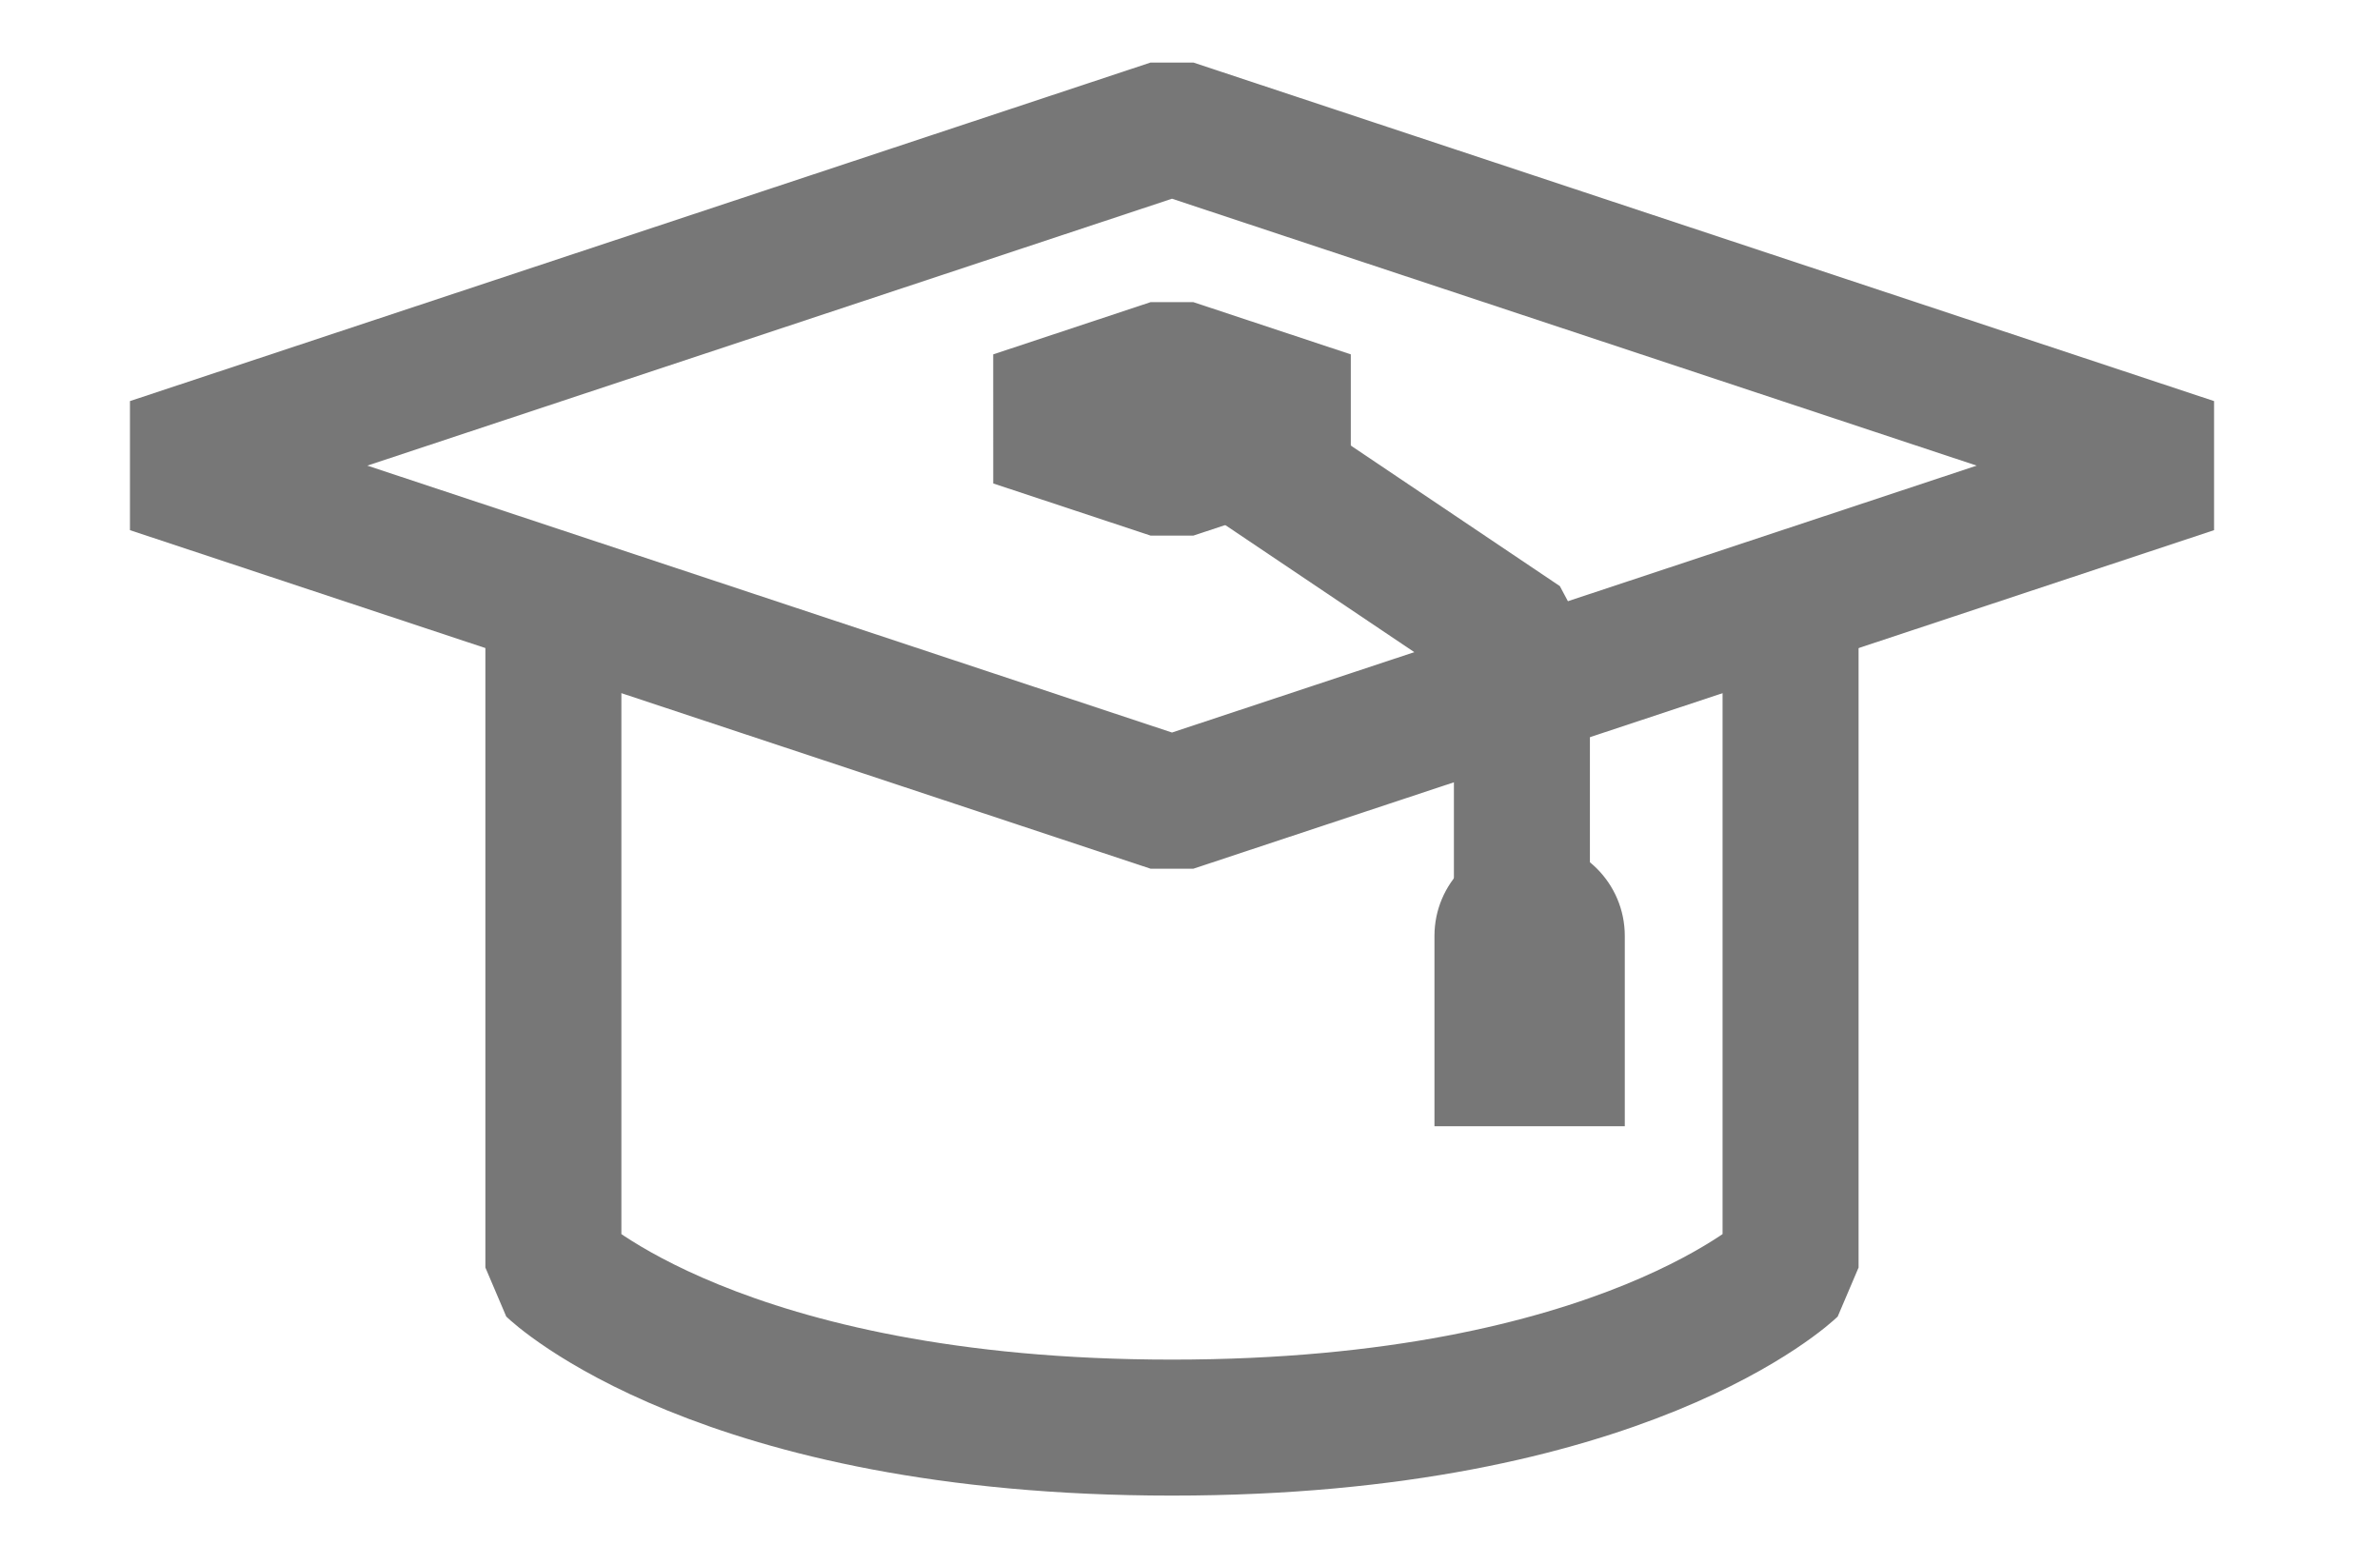 <svg width="35" height="23" viewBox="0 0 35 23" fill="none" xmlns="http://www.w3.org/2000/svg">
<g clip-path="url(#clip0_141_1240)">
<path d="M17.235 1.869L32.245 6.848L17.235 11.827L2.226 6.848L17.235 1.869Z" stroke="#777777" stroke-width="2" stroke-linejoin="bevel"/>
<path d="M17.235 5.393L19.55 6.161L17.235 6.928L14.921 6.161L17.235 5.393Z" stroke="#777777" stroke-width="2" stroke-linejoin="bevel"/>
<path d="M8.138 9.333L8.138 18.642C8.138 18.642 10.587 20.996 17.235 20.996C23.883 20.996 26.332 18.642 26.332 18.642V9.333" stroke="#777777" stroke-width="2" stroke-linejoin="bevel"/>
<path d="M22.381 9.45H23.381L22.939 8.62L22.381 9.45ZM21.381 13.28C21.381 13.833 21.829 14.28 22.381 14.28C22.934 14.28 23.381 13.833 23.381 13.28H21.381ZM16.677 6.82L21.823 10.28L22.939 8.62L17.793 5.16L16.677 6.82ZM21.381 9.45V13.28H23.381V9.45H21.381Z" fill="#777777"/>
<path d="M21.095 13.765C21.095 12.992 21.722 12.365 22.495 12.365V12.365C23.268 12.365 23.894 12.992 23.894 13.765V16.564H21.095V13.765Z" fill="#777777"/>
</g>
<defs>
<clipPath id="clip0_141_1240">
<rect width="34.871" height="23" fill="white"/>
</clipPath>
</defs>
</svg>
